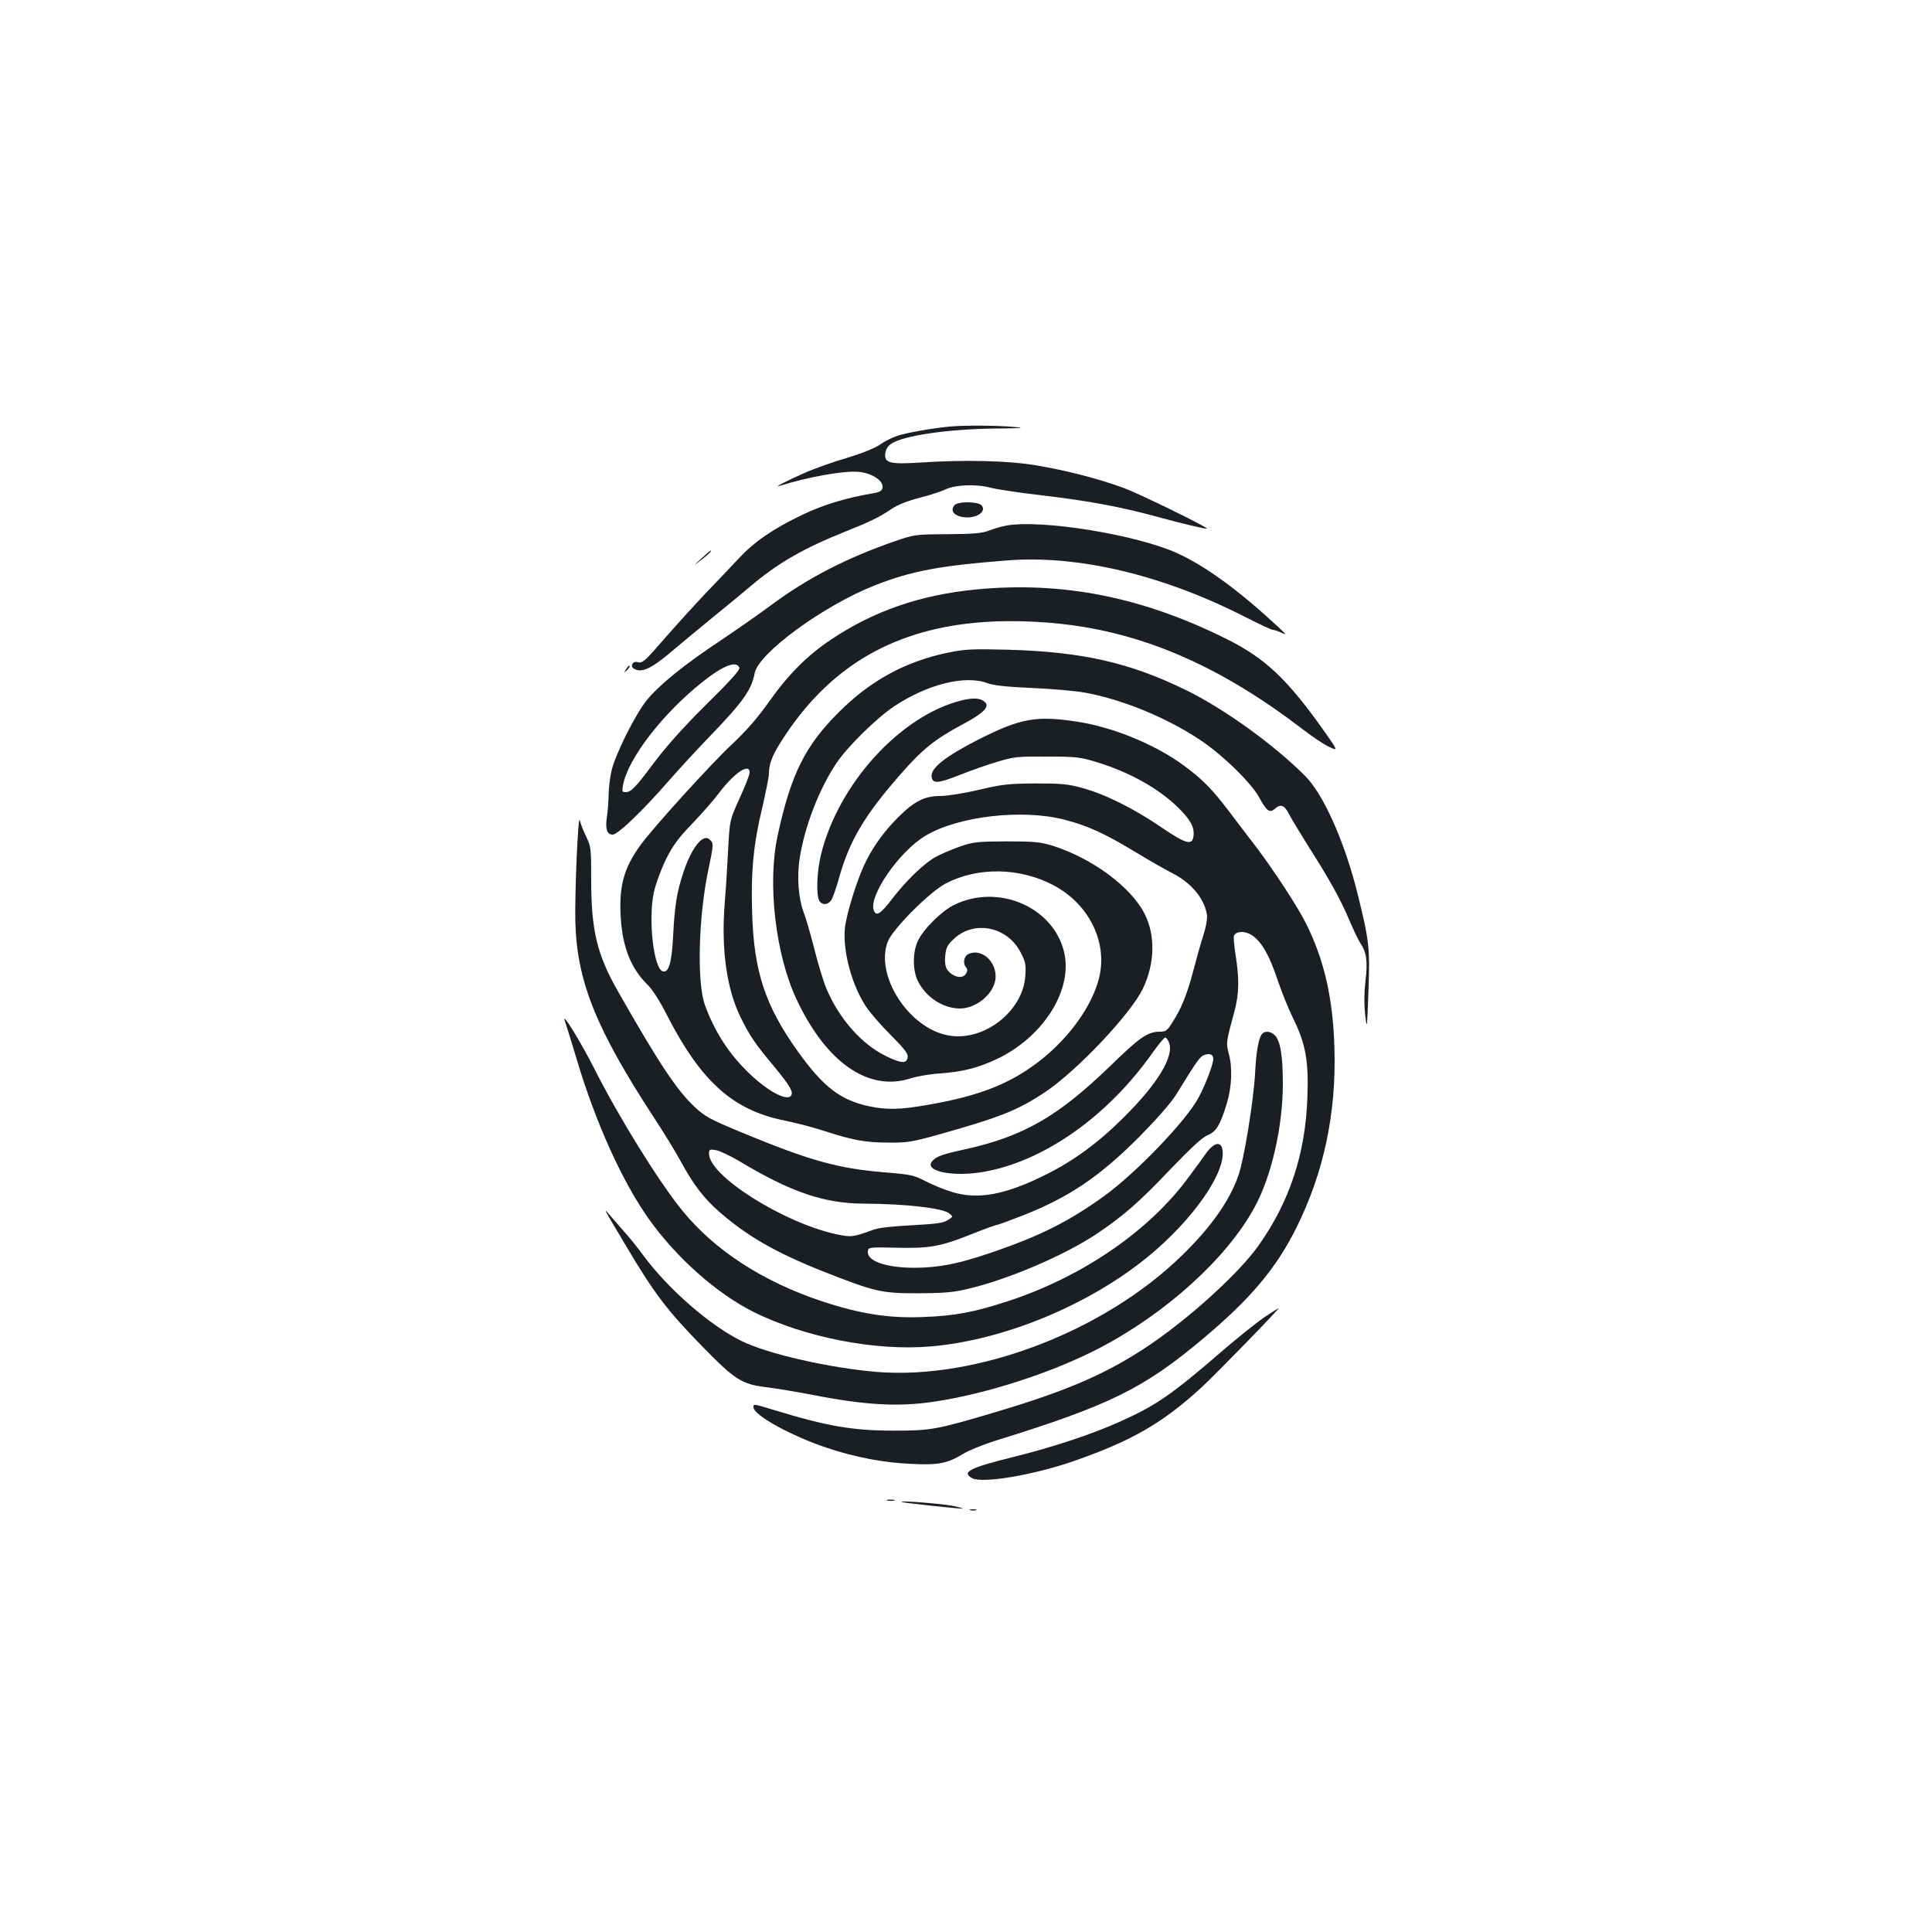 <?xml version="1.0" standalone="no"?>
<!DOCTYPE svg PUBLIC "-//W3C//DTD SVG 20010904//EN"
 "http://www.w3.org/TR/2001/REC-SVG-20010904/DTD/svg10.dtd">
<svg version="1.0" xmlns="http://www.w3.org/2000/svg"
 width="1000pt" height="1000pt" viewBox="0 0 1000 1000"
 preserveAspectRatio="xMidYMid meet">
<g transform="translate(0,1000) scale(0.1,-0.1)"
fill="#1b1f23" stroke="none">
<path d="M4925 7793 c-86 -7 -235 -33 -281 -49 -27 -9 -67 -29 -89 -45 -25
-18 -92 -45 -171 -69 -72 -21 -171 -56 -220 -78 -89 -39 -166 -79 -129 -67
142 45 329 79 405 73 70 -5 133 -45 128 -81 -2 -18 -13 -24 -53 -31 -136 -23
-254 -59 -359 -109 -155 -74 -249 -139 -331 -226 -38 -41 -115 -122 -171 -180
-55 -58 -146 -158 -201 -221 -119 -137 -127 -144 -154 -137 -24 7 -39 -21 -18
-34 39 -24 90 -1 200 93 46 39 138 115 204 169 66 53 156 128 200 165 143 121
274 196 494 284 125 50 171 72 236 116 33 22 84 42 147 58 54 14 112 33 130
42 49 25 161 30 238 9 36 -9 158 -27 272 -40 229 -27 398 -58 588 -110 125
-34 253 -65 257 -61 7 6 -349 180 -427 209 -129 48 -299 92 -455 118 -145 25
-372 30 -600 15 -158 -10 -188 -3 -183 46 2 19 12 38 28 49 60 44 292 78 543
81 139 1 158 3 97 8 -78 8 -255 9 -325 3z"/>
<path d="M4940 7385 c-20 -25 -7 -49 32 -59 68 -17 139 21 109 58 -18 21 -123
22 -141 1z"/>
<path d="M5210 7280 c-25 -5 -65 -16 -90 -26 -36 -14 -79 -18 -215 -19 -169
-1 -171 -1 -278 -38 -245 -85 -448 -190 -630 -325 -62 -46 -182 -130 -267
-187 -190 -126 -319 -231 -383 -310 -60 -75 -162 -279 -182 -365 -8 -36 -15
-94 -15 -130 -1 -36 -5 -86 -9 -111 -9 -58 1 -89 30 -89 27 0 154 122 292 280
55 63 151 167 212 230 169 175 215 239 231 325 19 104 358 352 624 456 187 73
331 101 680 128 370 30 811 -75 1240 -295 69 -35 131 -64 138 -64 7 0 27 -7
45 -15 28 -14 26 -10 -18 31 -203 188 -371 311 -518 379 -210 97 -703 177
-887 145z m-1383 -736 c4 -11 -45 -66 -168 -187 -116 -115 -205 -214 -268
-297 -104 -139 -124 -160 -153 -160 -18 0 -19 4 -13 37 25 136 205 370 412
534 107 85 175 111 190 73z"/>
<path d="M3630 7109 c-45 -41 -45 -41 -3 -9 38 28 60 50 51 50 -2 0 -23 -18
-48 -41z"/>
<path d="M5052 6949 c-288 -28 -529 -111 -750 -259 -123 -82 -221 -180 -323
-324 -59 -83 -116 -149 -192 -220 -110 -103 -412 -436 -474 -523 -85 -118
-110 -212 -100 -374 9 -151 54 -263 137 -344 26 -25 64 -84 101 -157 177 -346
342 -494 610 -548 57 -11 151 -36 209 -55 146 -47 209 -59 330 -59 94 -1 121
3 260 42 316 89 406 124 549 219 164 109 446 407 507 537 62 130 65 276 8 387
-70 138 -270 286 -474 351 -66 20 -94 23 -240 23 -154 -1 -170 -2 -245 -28
-44 -16 -100 -40 -125 -54 -62 -36 -151 -123 -222 -215 -59 -78 -83 -93 -95
-61 -29 74 131 306 267 387 170 102 502 140 721 83 120 -31 209 -72 369 -169
69 -42 152 -89 185 -106 100 -50 168 -131 182 -216 3 -20 -4 -62 -20 -112 -14
-43 -37 -126 -52 -184 -31 -117 -61 -192 -107 -262 -26 -42 -34 -48 -64 -48
-64 0 -105 -29 -258 -178 -271 -262 -450 -365 -756 -432 -110 -24 -143 -35
-164 -59 -48 -53 105 -85 268 -56 311 55 641 288 873 618 30 42 59 77 64 77 5
0 14 -12 20 -27 27 -71 -60 -214 -236 -388 -128 -128 -259 -224 -400 -294
-209 -105 -353 -132 -486 -91 -40 12 -102 37 -138 56 -60 31 -78 35 -201 45
-249 20 -393 59 -750 207 -166 69 -190 82 -245 133 -94 89 -183 223 -397 599
-108 189 -138 316 -138 574 0 164 -1 173 -26 226 -15 30 -30 69 -33 85 -9 36
-27 -389 -23 -530 9 -306 107 -550 407 -1010 51 -77 111 -176 135 -220 67
-124 123 -198 205 -269 144 -125 288 -208 533 -306 267 -105 302 -114 487
-114 119 0 182 4 244 18 211 46 517 175 691 292 135 91 217 162 379 333 107
111 164 164 191 175 45 18 66 52 100 165 26 86 30 184 10 258 -14 56 -15 54
29 217 25 93 26 168 7 289 -8 49 -12 95 -9 103 8 22 48 27 81 10 57 -29 101
-104 151 -256 18 -52 52 -136 77 -187 62 -126 78 -216 71 -403 -10 -292 -92
-541 -255 -770 -102 -143 -364 -380 -573 -519 -215 -143 -414 -229 -786 -340
-307 -91 -333 -96 -528 -96 -213 0 -348 24 -616 106 -112 34 -109 33 -109 15
0 -41 195 -148 380 -210 147 -49 294 -77 437 -83 141 -7 185 2 267 51 31 19
103 48 159 66 601 186 777 272 1092 538 242 204 371 359 475 567 142 286 207
592 197 929 -7 258 -53 458 -147 646 -44 88 -169 279 -261 400 -36 47 -100
130 -141 185 -87 114 -135 162 -231 233 -146 108 -367 199 -554 227 -209 32
-291 17 -505 -91 -173 -88 -251 -149 -246 -193 4 -39 32 -37 146 8 55 22 142
53 194 68 86 26 105 28 258 27 150 0 173 -3 254 -28 172 -52 323 -137 424
-236 62 -61 84 -100 80 -143 -5 -56 -36 -48 -170 43 -139 95 -289 170 -408
202 -72 20 -108 23 -240 23 -138 -1 -170 -4 -293 -33 -76 -18 -165 -32 -199
-32 -82 0 -134 -26 -218 -109 -76 -75 -140 -165 -180 -255 -41 -91 -90 -253
-97 -321 -11 -120 36 -294 110 -406 20 -30 77 -96 127 -146 71 -71 91 -97 88
-115 -5 -35 -33 -33 -115 7 -125 62 -240 193 -305 347 -16 37 -44 130 -63 206
-19 75 -44 162 -56 192 -26 69 -35 183 -20 276 25 165 101 361 191 495 58 86
208 233 298 293 173 115 368 163 483 120 31 -12 99 -19 229 -25 102 -4 226
-15 275 -24 190 -34 421 -128 594 -243 117 -77 270 -226 310 -302 37 -68 53
-80 80 -56 29 26 49 19 72 -26 12 -24 59 -101 104 -173 109 -171 164 -271 210
-380 21 -49 46 -101 55 -115 33 -47 40 -97 28 -194 -7 -61 -8 -119 -2 -176 9
-83 10 -80 17 120 8 228 5 258 -59 515 -66 262 -175 506 -269 599 -161 162
-421 349 -618 445 -292 142 -535 197 -917 208 -194 5 -225 3 -318 -16 -218
-46 -399 -145 -563 -310 -174 -175 -245 -319 -314 -636 -54 -247 -11 -618 99
-850 154 -326 371 -476 588 -407 34 11 104 23 153 26 119 8 202 30 300 77 231
112 381 344 346 535 -45 244 -342 377 -577 258 -64 -33 -157 -126 -184 -186
-27 -59 -26 -149 0 -204 42 -86 131 -144 220 -144 77 1 159 63 179 135 25 93
-64 185 -140 145 -20 -11 -26 -49 -9 -66 14 -14 3 -42 -20 -49 -25 -8 -65 13
-80 41 -8 14 -11 41 -7 71 4 39 12 54 45 84 105 98 276 63 345 -71 25 -48 28
-63 24 -121 -12 -185 -217 -343 -400 -308 -204 38 -379 310 -312 485 25 65
217 258 300 301 166 87 384 83 558 -9 190 -101 286 -306 232 -494 -47 -165
-193 -348 -372 -464 -133 -88 -284 -140 -518 -180 -138 -24 -206 -25 -297 -6
-149 32 -238 101 -370 286 -168 236 -226 412 -235 716 -7 211 7 357 53 546 18
79 34 157 34 173 0 57 21 106 90 208 241 358 569 544 1018 577 162 12 363 2
527 -26 382 -65 739 -232 1119 -522 54 -42 119 -86 146 -98 47 -22 47 -22 -32
90 -187 263 -301 370 -500 469 -438 218 -850 299 -1296 256z m-1172 -948 c0
-11 -23 -70 -52 -133 -51 -113 -51 -113 -59 -263 -4 -82 -12 -209 -18 -281
-19 -241 11 -448 85 -595 46 -93 75 -135 174 -253 78 -95 97 -127 85 -146 -21
-34 -130 26 -233 130 -96 95 -168 211 -214 340 -41 115 -33 450 17 691 30 143
29 143 9 163 -34 35 -95 -41 -138 -173 -33 -100 -44 -169 -52 -326 -7 -137
-22 -189 -52 -183 -48 9 -78 265 -48 408 9 42 36 116 61 168 37 75 64 112 139
190 51 53 113 124 138 158 81 106 158 157 158 105z m2400 -1481 c0 -28 -37
-126 -75 -199 -64 -121 -325 -393 -493 -514 -181 -130 -330 -205 -583 -291
-170 -58 -267 -77 -394 -78 -149 0 -250 35 -243 86 3 20 6 21 143 18 174 -5
234 6 391 69 68 27 128 49 134 49 6 0 68 23 137 50 240 95 396 201 603 409 94
96 161 172 190 219 105 171 121 193 142 201 29 11 48 3 48 -19z m-2457 -528
c269 -162 444 -222 651 -222 211 -1 405 -23 438 -50 22 -17 22 -17 -6 -35 -22
-15 -60 -20 -186 -27 -103 -5 -174 -13 -202 -24 -100 -37 -113 -39 -191 -22
-274 60 -657 302 -657 416 0 23 3 24 35 19 19 -3 72 -28 118 -55z"/>
<path d="M3241 6537 c-13 -21 -12 -21 5 -5 10 10 16 20 13 22 -3 3 -11 -5 -18
-17z"/>
<path d="M4978 6375 c-317 -78 -640 -433 -729 -800 -21 -87 -25 -205 -9 -236
14 -26 46 -24 64 4 7 12 26 65 40 117 54 190 131 320 315 530 115 132 180 184
322 260 109 58 142 91 118 115 -22 22 -60 25 -121 10z"/>
<path d="M2924 4715 c4 -11 32 -102 62 -201 97 -325 235 -630 372 -823 144
-202 349 -384 541 -481 265 -132 631 -204 920 -179 379 33 814 213 1120 462
241 197 415 450 387 563 -10 37 -44 28 -81 -22 -16 -23 -56 -78 -89 -122 -202
-279 -550 -519 -936 -646 -178 -58 -276 -77 -445 -83 -177 -7 -325 17 -522 82
-308 103 -556 265 -723 471 -123 152 -326 480 -452 729 -70 139 -174 308 -154
250z"/>
<path d="M6532 4648 c-18 -23 -30 -90 -36 -208 -8 -139 -57 -443 -86 -524 -45
-130 -141 -267 -291 -413 -404 -395 -1062 -646 -1581 -604 -247 21 -564 93
-700 160 -161 79 -374 264 -503 436 -32 44 -77 100 -100 125 -22 25 -55 63
-74 85 -43 51 -44 53 83 -160 140 -236 210 -329 388 -511 173 -177 206 -198
333 -214 50 -6 158 -24 241 -40 272 -53 443 -63 629 -35 271 40 613 151 853
276 346 180 662 466 805 729 88 160 147 418 147 641 0 143 -13 222 -41 250
-22 22 -52 25 -67 7z"/>
<path d="M6544 3182 c-39 -27 -133 -102 -210 -168 -273 -236 -349 -288 -541
-374 -147 -66 -346 -131 -543 -180 -231 -57 -276 -80 -218 -111 53 -29 323 17
533 91 296 104 453 195 652 377 78 72 411 414 401 412 -1 0 -35 -21 -74 -47z"/>
<path d="M4593 2233 c9 -2 25 -2 35 0 9 3 1 5 -18 5 -19 0 -27 -2 -17 -5z"/>
<path d="M4670 2225 c17 -5 297 -35 314 -34 6 0 -16 7 -49 14 -54 12 -302 31
-265 20z"/>
<path d="M5023 2183 c9 -2 23 -2 30 0 6 3 -1 5 -18 5 -16 0 -22 -2 -12 -5z"/>
</g>
</svg>

